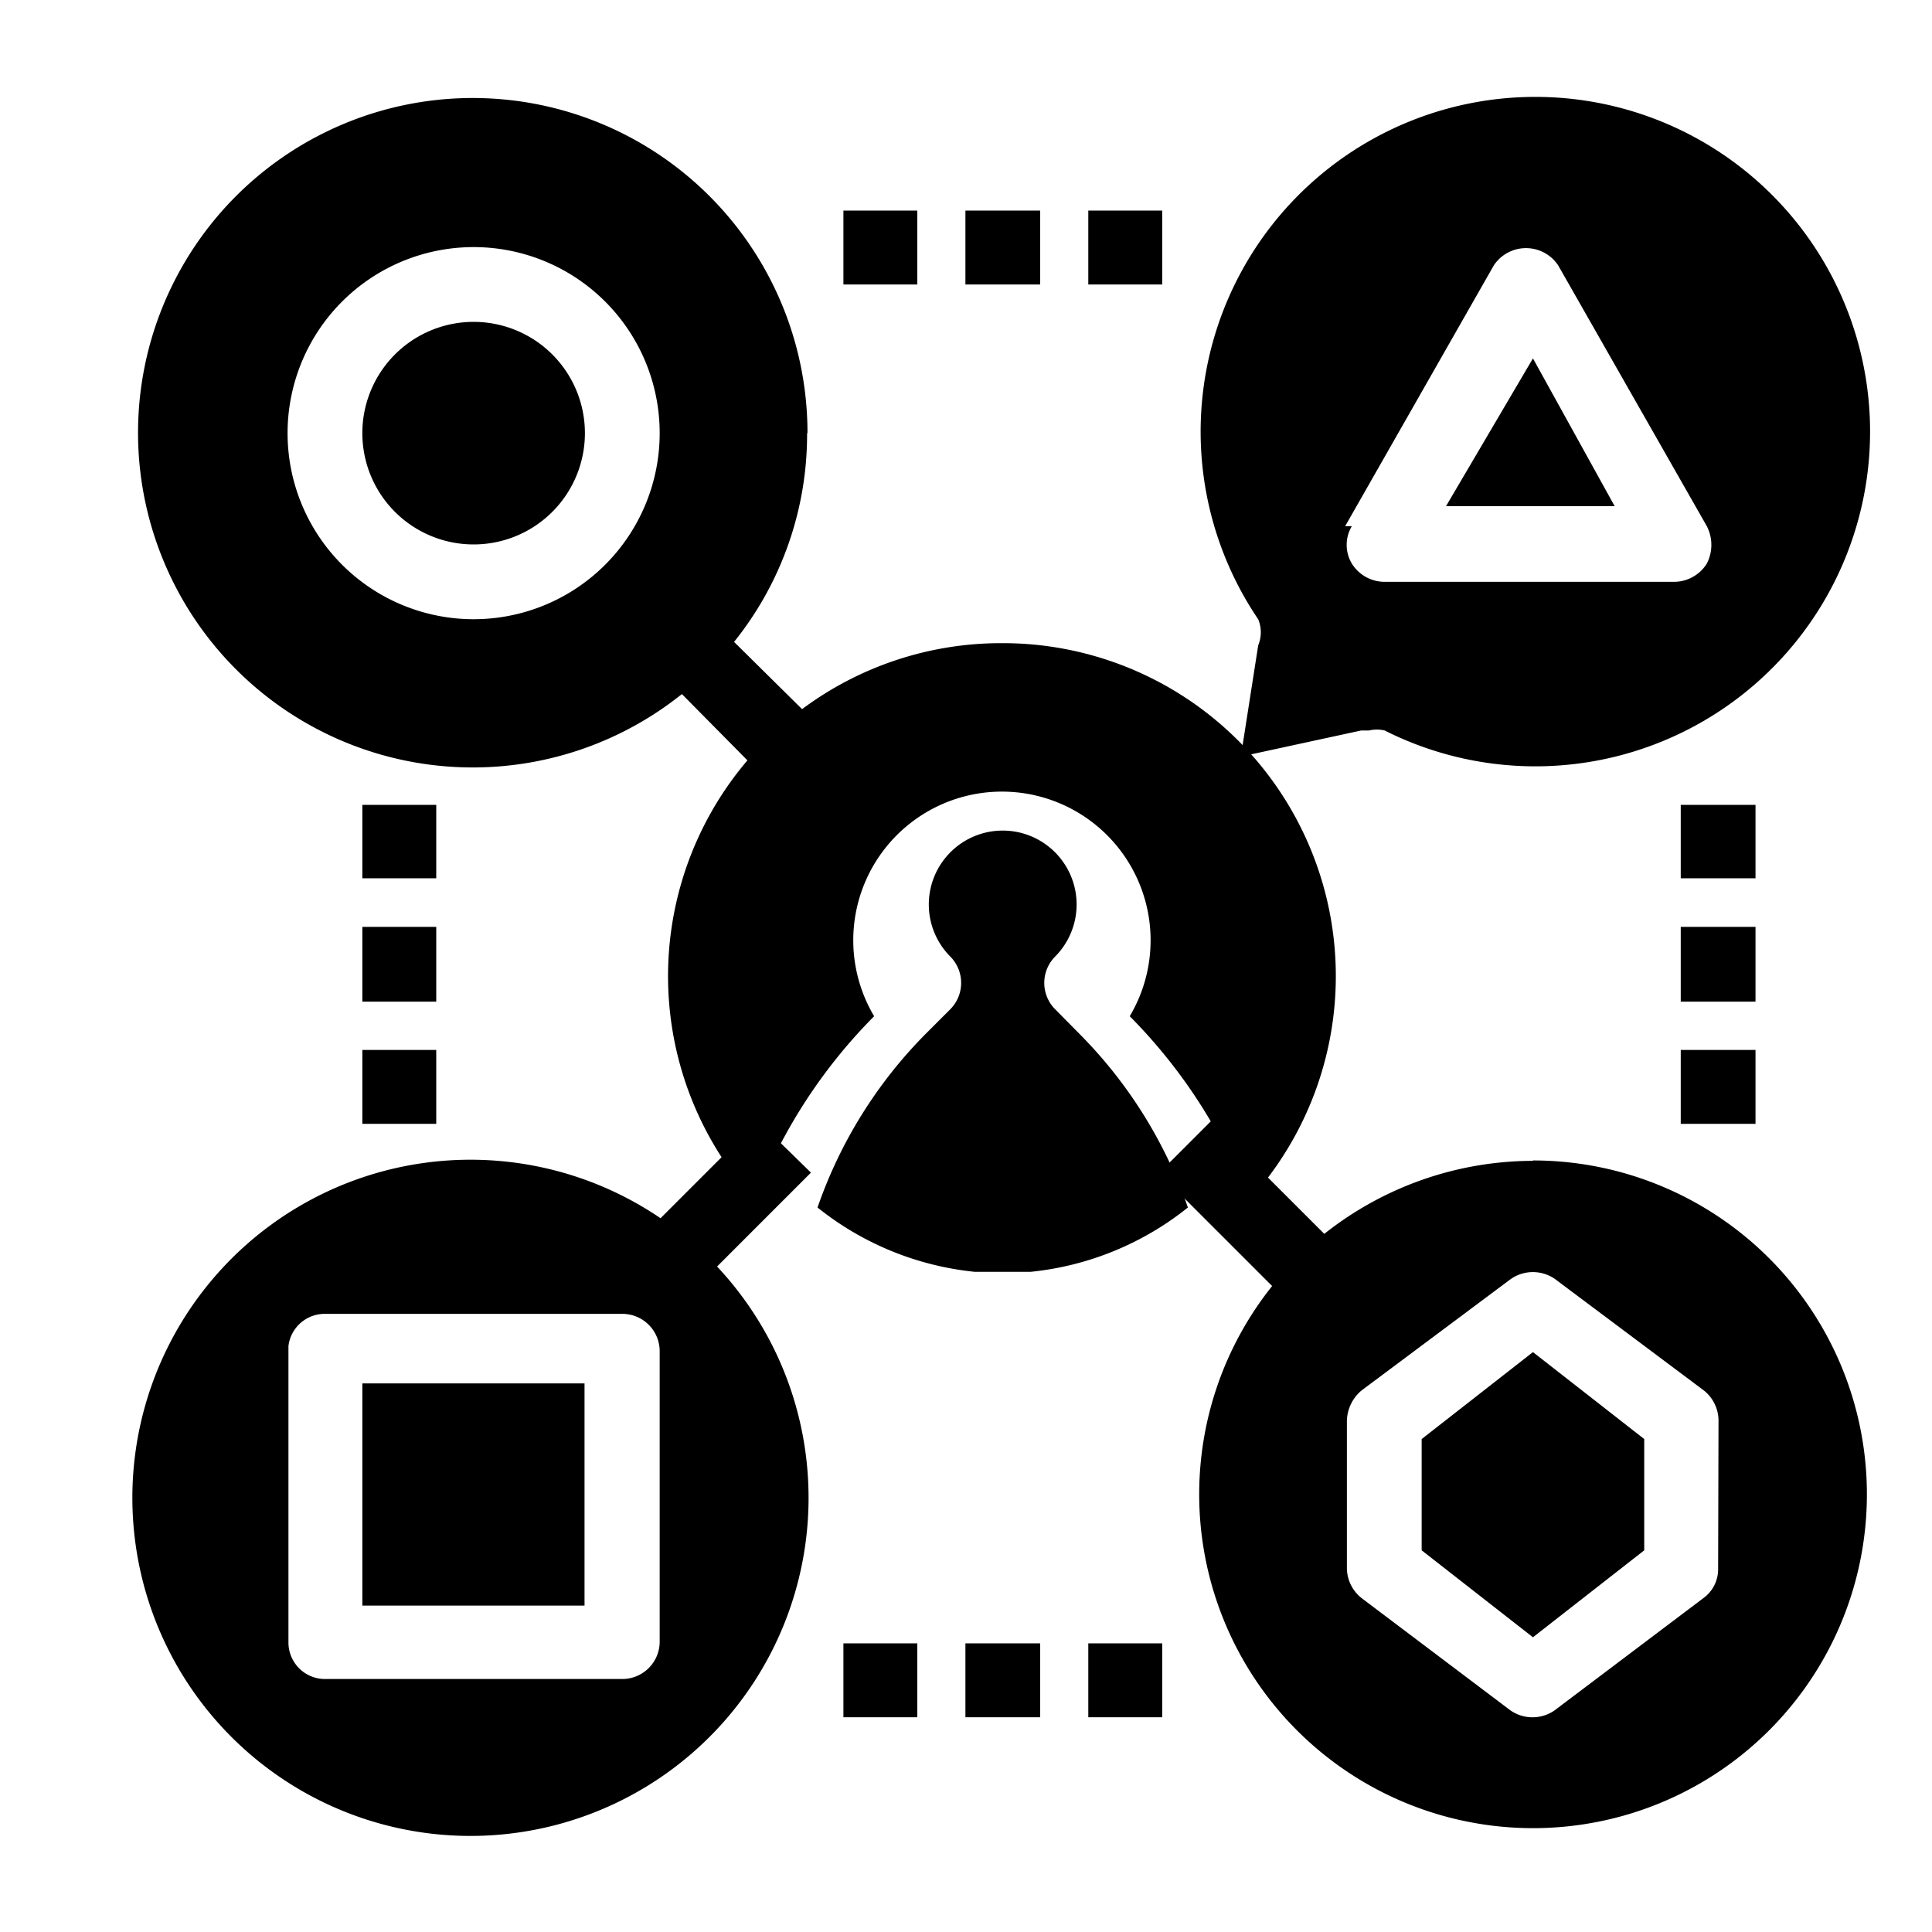 <svg xmlns="http://www.w3.org/2000/svg" height="24" width = "24" viewBox="0 0 20 20" class="svg-experience-icon">
  <defs>
    <style>
    .svg-experience-icon {
        height: inherit;
        width: inherit;
      }
	  <!-- @media screen and (min-width: 5000px) {
       .svg-experience-icon {
        height: 4vmin !important;
        width: 4vmin !important;
      }
       }
       @media screen and (min-width: 1300px) and (max-width: 3000px) {
       .svg-experience-icon {
        height: 4vmin !important;
        width: 4vmin !important;
       }
	  }
	  @media screen and (max-width: 600px) {
       .svg-experience-icon {
        height: 4vmin !important;
        width: 4vmin !important;
       }
	  } -->
    </style>
  </defs>
  <g id="Experience" transform="translate(1.358 1)">
    <rect id="Rectangle_10" data-name="Rectangle 10" fill="none" width="20" height="20" transform="translate(-1.358 -1)"/>
    <g id="Group_7" data-name="Group 7" transform="translate(0 0)">
      <path id="Path_25" data-name="Path 25" fill="currentColor" stroke="none" d="M2.66,18.8h2.3v2.3H2.66Z" transform="translate(-0.267 -5.479)"/>
      <path id="Path_26" data-name="Path 26" fill="currentColor" stroke="none" d="M12.377,12.545a.387.387,0,0,1,0-.54.765.765,0,1,0-1.08,0,.387.387,0,0,1,0,.54l-.252.252A4.761,4.761,0,0,0,9.92,14.6h0a3.1,3.1,0,0,0,1.629.666h.576a3.1,3.1,0,0,0,1.629-.666h0a4.761,4.761,0,0,0-1.125-1.8Z" transform="translate(-2.815 -3.1)"/>
      <path id="Path_27" data-name="Path 27" fill="currentColor" stroke="none" d="M11.665,8.13A3.447,3.447,0,0,0,9.1,13.9a5.49,5.49,0,0,1,1.233-1.908h0a1.539,1.539,0,1,1,2.646,0h0A5.49,5.49,0,0,1,14.212,13.9,3.447,3.447,0,0,0,11.647,8.13Z" transform="translate(-2.642 -2.472)"/>
      <path id="Path_28" data-name="Path 28" fill="currentColor" stroke="none" d="M4.964,3.732A1.152,1.152,0,1,1,3.812,2.58,1.152,1.152,0,0,1,4.964,3.732Z" transform="translate(-0.267 -0.248)"/>
      <path id="Path_29" data-name="Path 29" fill="currentColor" stroke="none" d="M7.01,3.475a3.465,3.465,0,1,0-1.3,2.7l.783.792.549-.549-.792-.783a3.429,3.429,0,0,0,.756-2.16ZM3.554,5.4A1.926,1.926,0,1,1,5.48,3.475,1.926,1.926,0,0,1,3.554,5.4Z" transform="translate(-0.009 0.01)"/>
      <path id="Path_30" data-name="Path 30" fill="currentColor" stroke="none" d="M18.88,19.34v1.152l1.152.9,1.152-.9V19.34l-1.152-.9Z" transform="translate(-5.521 -5.443)"/>
      <path id="Path_31" data-name="Path 31" fill="currentColor" stroke="none" d="M19.73,16.194a3.483,3.483,0,0,0-2.16.756L16.4,15.78l-.54.54,1.17,1.17a3.456,3.456,0,1,0,2.7-1.3Zm1.917,4.221a.369.369,0,0,1-.153.306l-1.539,1.161a.4.4,0,0,1-.459,0l-1.539-1.161a.4.4,0,0,1-.153-.306v-1.53a.423.423,0,0,1,.153-.315L19.5,17.418a.4.4,0,0,1,.459,0l1.539,1.152a.4.4,0,0,1,.153.315Z" transform="translate(-5.219 -5.177)"/>
      <path id="Path_32" data-name="Path 32" fill="currentColor" stroke="none" d="M2.66,9.84h.765V10.6H2.66Z" transform="translate(-0.267 -2.508)"/>
      <path id="Path_33" data-name="Path 33" fill="currentColor" stroke="none" d="M2.66,11.54h.765v.774H2.66Z" transform="translate(-0.267 -2.945)"/>
      <path id="Path_34" data-name="Path 34" fill="currentColor" stroke="none" d="M2.66,13.25h.765v.765H2.66Z" transform="translate(-0.267 -3.381)"/>
      <path id="Path_35" data-name="Path 35" fill="currentColor" stroke="none" d="M21.86,9.84h.774V10.6H21.86Z" transform="translate(-5.819 -2.508)"/>
      <path id="Path_36" data-name="Path 36" fill="currentColor" stroke="none" d="M21.86,11.54h.774v.774H21.86Z" transform="translate(-5.819 -2.945)"/>
      <path id="Path_37" data-name="Path 37" fill="currentColor" stroke="none" d="M21.86,13.25h.774v.765H21.86Z" transform="translate(-5.819 -3.381)"/>
      <path id="Path_38" data-name="Path 38" fill="currentColor" stroke="none" d="M9.92,1.3h.765v.765H9.92Z" transform="translate(-2.547 -0.12)"/>
      <path id="Path_39" data-name="Path 39" fill="currentColor" stroke="none" d="M11.62,1.3h.774v.765H11.62Z" transform="translate(-2.984 -0.12)"/>
      <path id="Path_40" data-name="Path 40" fill="currentColor" stroke="none" d="M13.33,1.3h.765v.765H13.33Z" transform="translate(-3.422 -0.12)"/>
      <path id="Path_41" data-name="Path 41" fill="currentColor" stroke="none" d="M9.92,21.79h.765v.765H9.92Z" transform="translate(-2.547 -5.778)"/>
      <path id="Path_42" data-name="Path 42" fill="currentColor" stroke="none" d="M11.62,21.79h.774v.765H11.62Z" transform="translate(-2.984 -5.778)"/>
      <path id="Path_43" data-name="Path 43" fill="currentColor" stroke="none" d="M13.33,21.79h.765v.765H13.33Z" transform="translate(-3.422 -5.778)"/>
      <path id="Path_44" data-name="Path 44" fill="currentColor" stroke="none" d="M20.06,3l-.9,1.53h1.746Z" transform="translate(-5.549 -0.29)"/>
      <path id="Path_45" data-name="Path 45" fill="currentColor" stroke="none" d="M16.934,5.669l-.18,1.152L18,6.551h.081a.351.351,0,0,1,.162,0A3.465,3.465,0,1,0,16.934,5.4.351.351,0,0,1,16.934,5.669Zm.9-1.233,1.539-2.7a.4.4,0,0,1,.666,0l1.539,2.7a.423.423,0,0,1,0,.387.4.4,0,0,1-.342.189h-3a.4.4,0,0,1-.333-.189.378.378,0,0,1,0-.387Z" transform="translate(-5.267 0.011)"/>
      <path id="Path_46" data-name="Path 46" fill="currentColor" stroke="none" d="M6.489,15.78,5.481,16.788a3.5,3.5,0,1,0,.585.5l.972-.972Zm-1.017,5.4a.387.387,0,0,1-.387.378H2.007a.378.378,0,0,1-.378-.378V18.111a.378.378,0,0,1,.378-.333H5.085a.387.387,0,0,1,.387.378Z" transform="translate(-0.001 -5.177)"/>
    </g>
  </g>
</svg>
